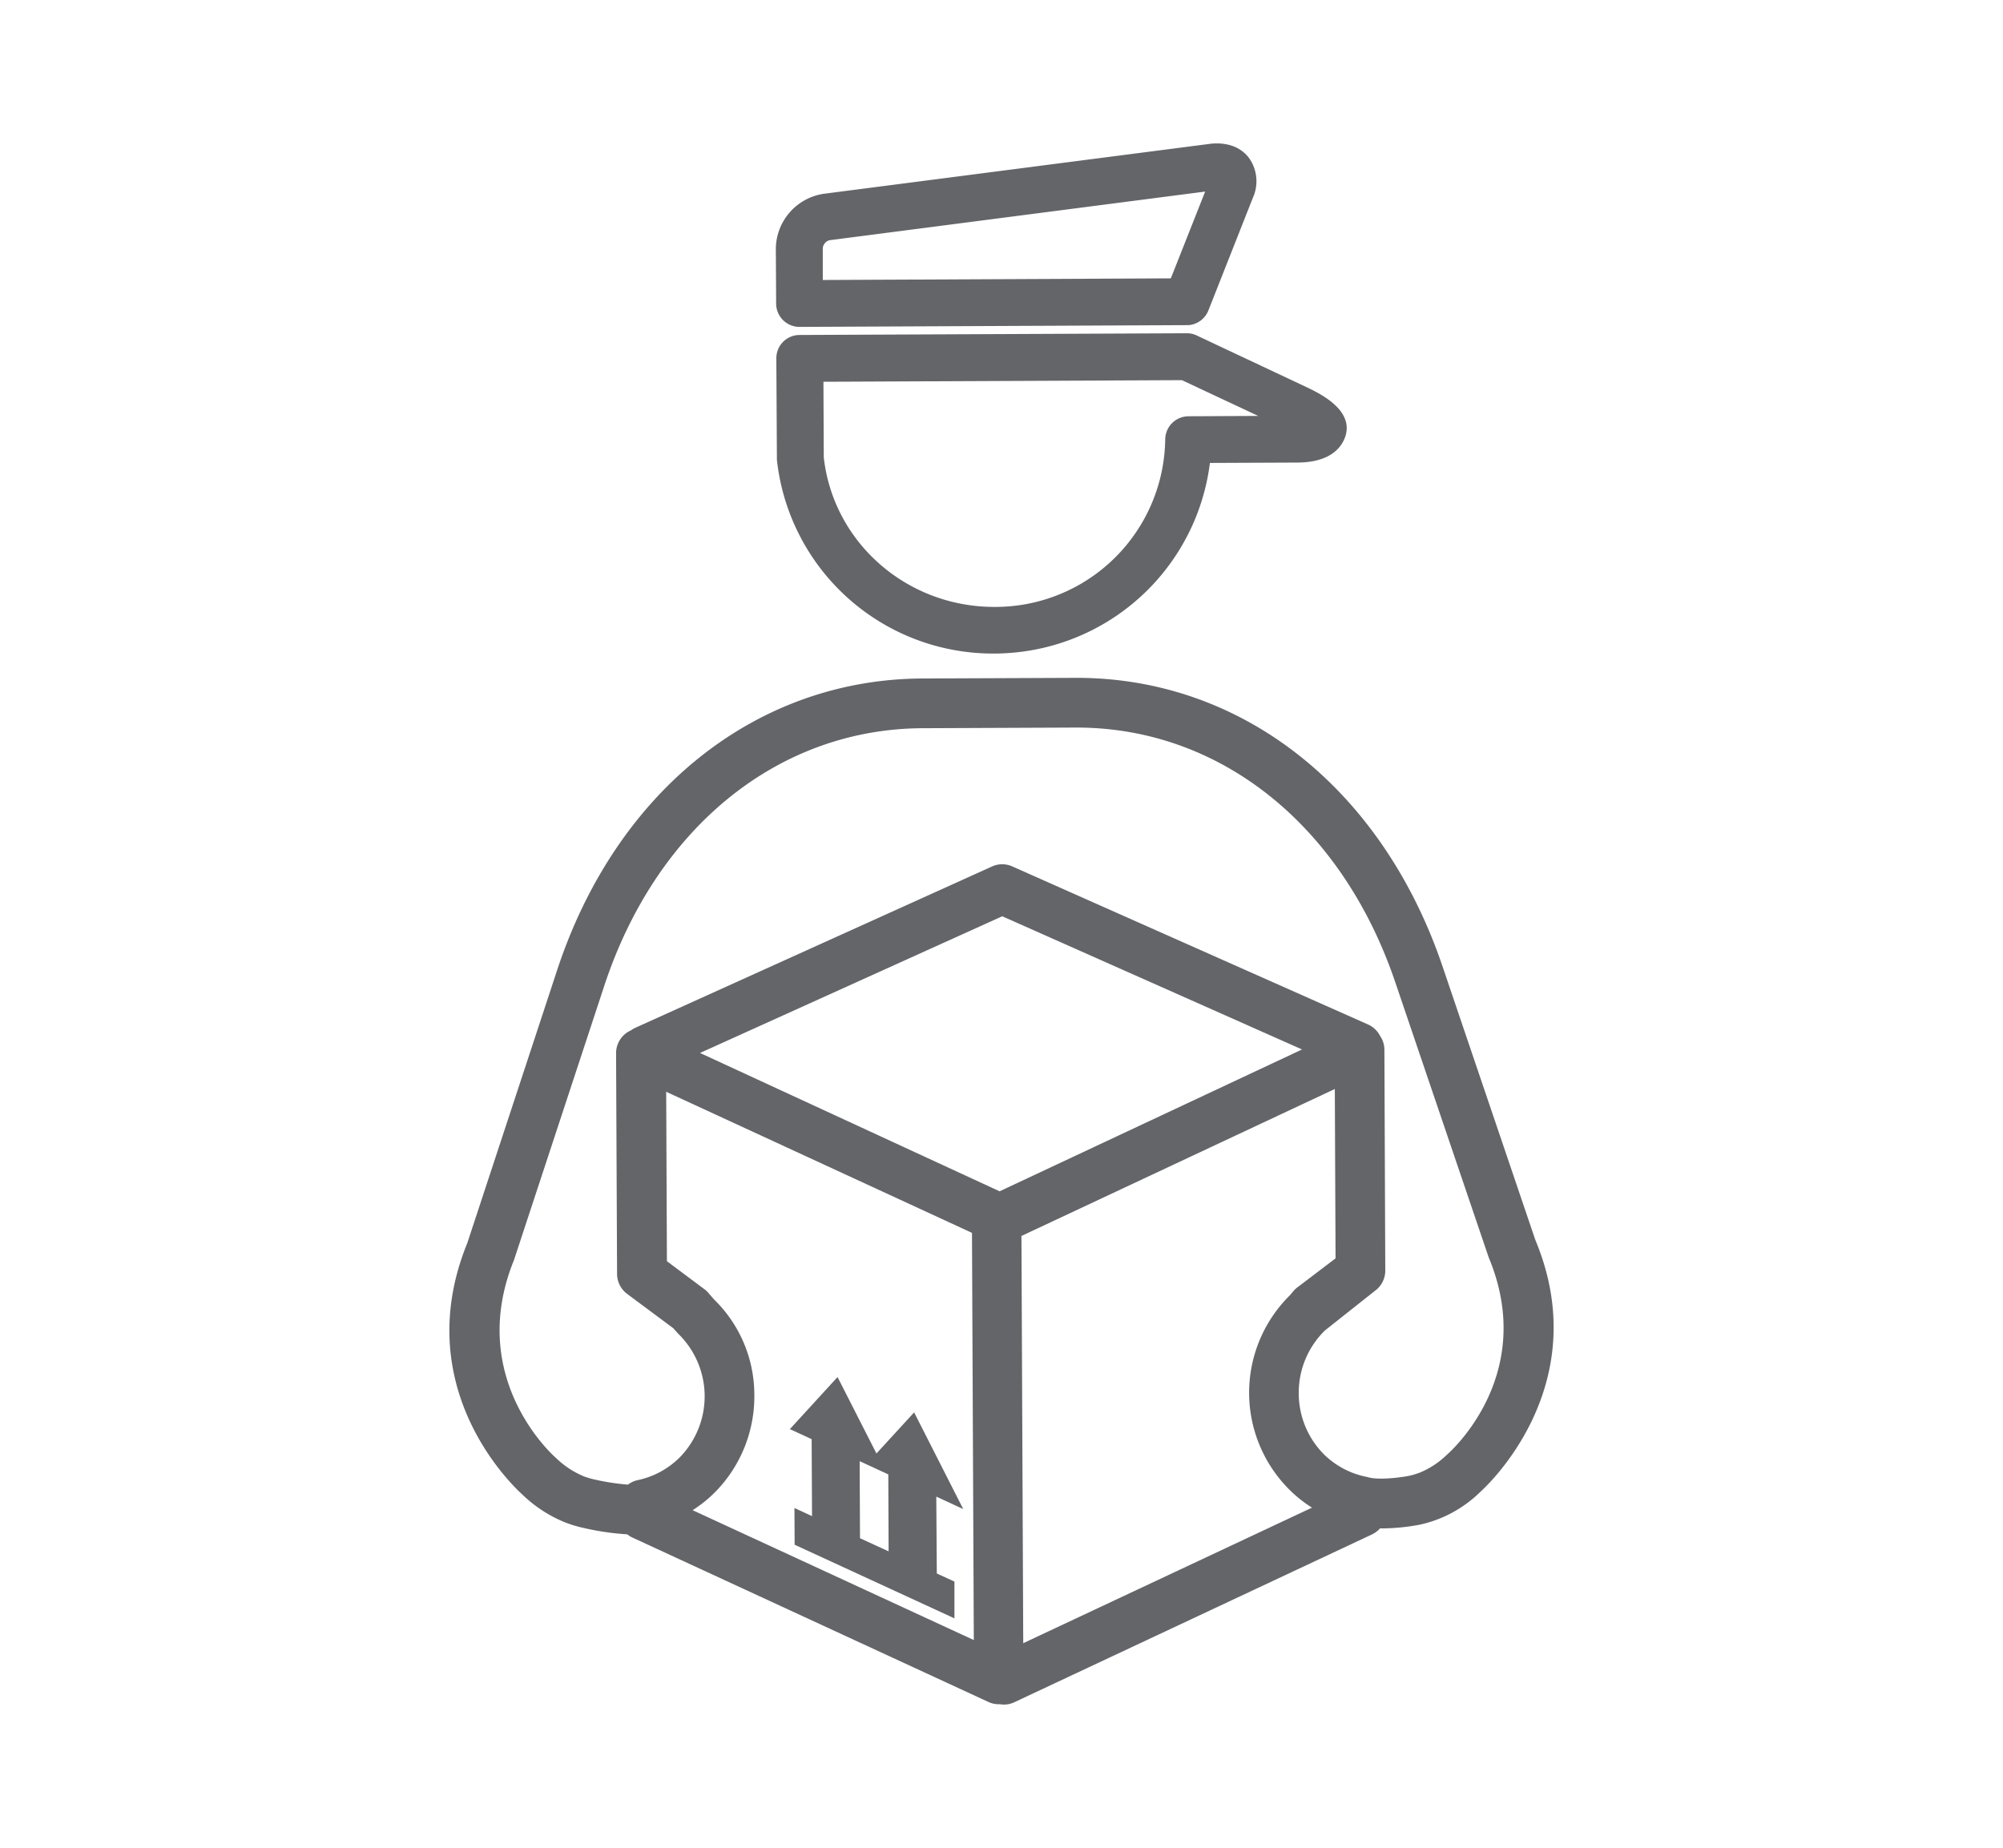 <svg id="Calque_1" data-name="Calque 1" xmlns="http://www.w3.org/2000/svg" viewBox="0 0 525.2 484.62">
  <defs>
    <style>.cls-1 {
      fill: #fbc109;
    }

    .cls-2 {
      fill: #636569;
    }</style>
  </defs>
  <path class="cls-2"
        d="M402.57,325.17l-24.29-71.61c-15.88-46.95-52.84-76-96.44-75.79l-40.06.17c-43.61.23-80.31,29.59-95.75,76.65L122.53,326c-15.16,37.24,10.91,62.78,14.48,66h0a35,35,0,0,0,11.09,7.23,32.63,32.63,0,0,0,5.11,1.53,69.11,69.11,0,0,0,11.27,1.63,5.9,5.9,0,0,0,1.39.87l93.25,43.07a6.2,6.2,0,0,0,3,.61,6.68,6.68,0,0,0,1.73.07,6.45,6.45,0,0,0,2.15-.6l93.76-44a6.53,6.53,0,0,0,2.08-1.57,54.73,54.73,0,0,0,10.53-1,32.52,32.52,0,0,0,15.81-8.61C388.52,390.91,418.86,364.17,402.57,325.17ZM262.8,240.3l78.6,34.93-79.3,37.2-78.55-36.28ZM187.73,391.09a35.76,35.76,0,0,0,10.06-25.51,34.92,34.92,0,0,0-10.57-24.8l-1.35-1.55a5.91,5.91,0,0,0-1-1l-10-7.47-.19-44.43,80.18,37,.48,106.79-73.73-34.06A33.62,33.62,0,0,0,187.73,391.09Zm80.1-66.95L350,285.6l.19,44.42-9.91,7.53a6.5,6.5,0,0,0-1.1,1l-.93,1.12a35.89,35.89,0,0,0-.45,50.72,33.28,33.28,0,0,0,6.22,5L268.3,430.94Zm72.71,40.95a22.83,22.83,0,0,1,6.88-16.18l13.22-10.47a6.53,6.53,0,0,0,2.59-5.21L363,275.32a6.44,6.44,0,0,0-1.14-3.65,6.55,6.55,0,0,0-3.17-3l-93.23-41.43a6.46,6.46,0,0,0-5.34,0L166.69,269.5a5.9,5.9,0,0,0-1.24.72,7.9,7.9,0,0,0-.91.48,6.56,6.56,0,0,0-3,5.51l.26,57.93a6.56,6.56,0,0,0,2.63,5.19l12.1,9,1.27,1.42a22.9,22.9,0,0,1,.59,32.3,22,22,0,0,1-11.24,6.14,6.6,6.6,0,0,0-2.5,1.17,61.57,61.57,0,0,1-8.54-1.3,19.76,19.76,0,0,1-3-.87,23.07,23.07,0,0,1-7.36-4.86c-.24-.2-23.67-20.57-11-51.82l23.65-71.84c13.65-41.56,45.6-67.5,83.44-67.69l40.06-.17c37.82-.17,70,25.48,84,66.94l24.44,72c12.81,30.67-9.9,50.86-11,51.81a22.59,22.59,0,0,1-6.94,4.6,20.36,20.36,0,0,1-2.85.87c-2.31.47-7.94,1.18-10.75.41l-.2-.06-.32-.07a22,22,0,0,1-11.24-6,22.74,22.74,0,0,1-6.5-16.22Z"/>
  <path class="cls-2"
        d="M245.5,392.5l7.07,3.27-12.88-25.36-9.88,10.78-10.2-20.05-12.5,13.66,5.71,2.63.1,20.19-4.61-2.13.05,9.63,41.9,19.31v-9.65l-4.62-2.12Zm-12.58-5.82.08,20.18-7.5-3.45-.09-20.2,1.78.82h0Z"/>
  <path class="cls-2"
        d="M209.65,85.73l101.52-.46h.55a6.14,6.14,0,0,0,5.13-3.86l11.67-29.56a10.52,10.52,0,0,0-1-10.39c-2.13-2.85-5.65-4.19-10-3.77h0L215.93,50.83a14.73,14.73,0,0,0-12.5,14.29l.08,14.47a6.12,6.12,0,0,0,6.12,6.14Zm6.09-12.3V65.06A2.38,2.38,0,0,1,217.51,63L316,50.24,307,73Z"/>
  <path class="cls-2"
        d="M260.8,171.4c1.72,0,3.5-.1,5.28-.27a57.08,57.08,0,0,0,51.17-49.72l23.07-.1c8.75-.07,11.49-4.2,12.36-6.65,2.56-7.16-6.83-11.58-10.36-13.25L313.83,88a5.89,5.89,0,0,0-2.67-.6l-101.51.45A6.1,6.1,0,0,0,203.56,94v0l.15,26.61A57,57,0,0,0,260.8,171.4ZM216,119.93l-.09-19.81,94-.42,20,9.38-18.33.09a6.13,6.13,0,0,0-6.05,6,44.55,44.55,0,0,1-44.68,44C237.74,159.23,218.48,142.26,216,119.93Z"/>
</svg>
